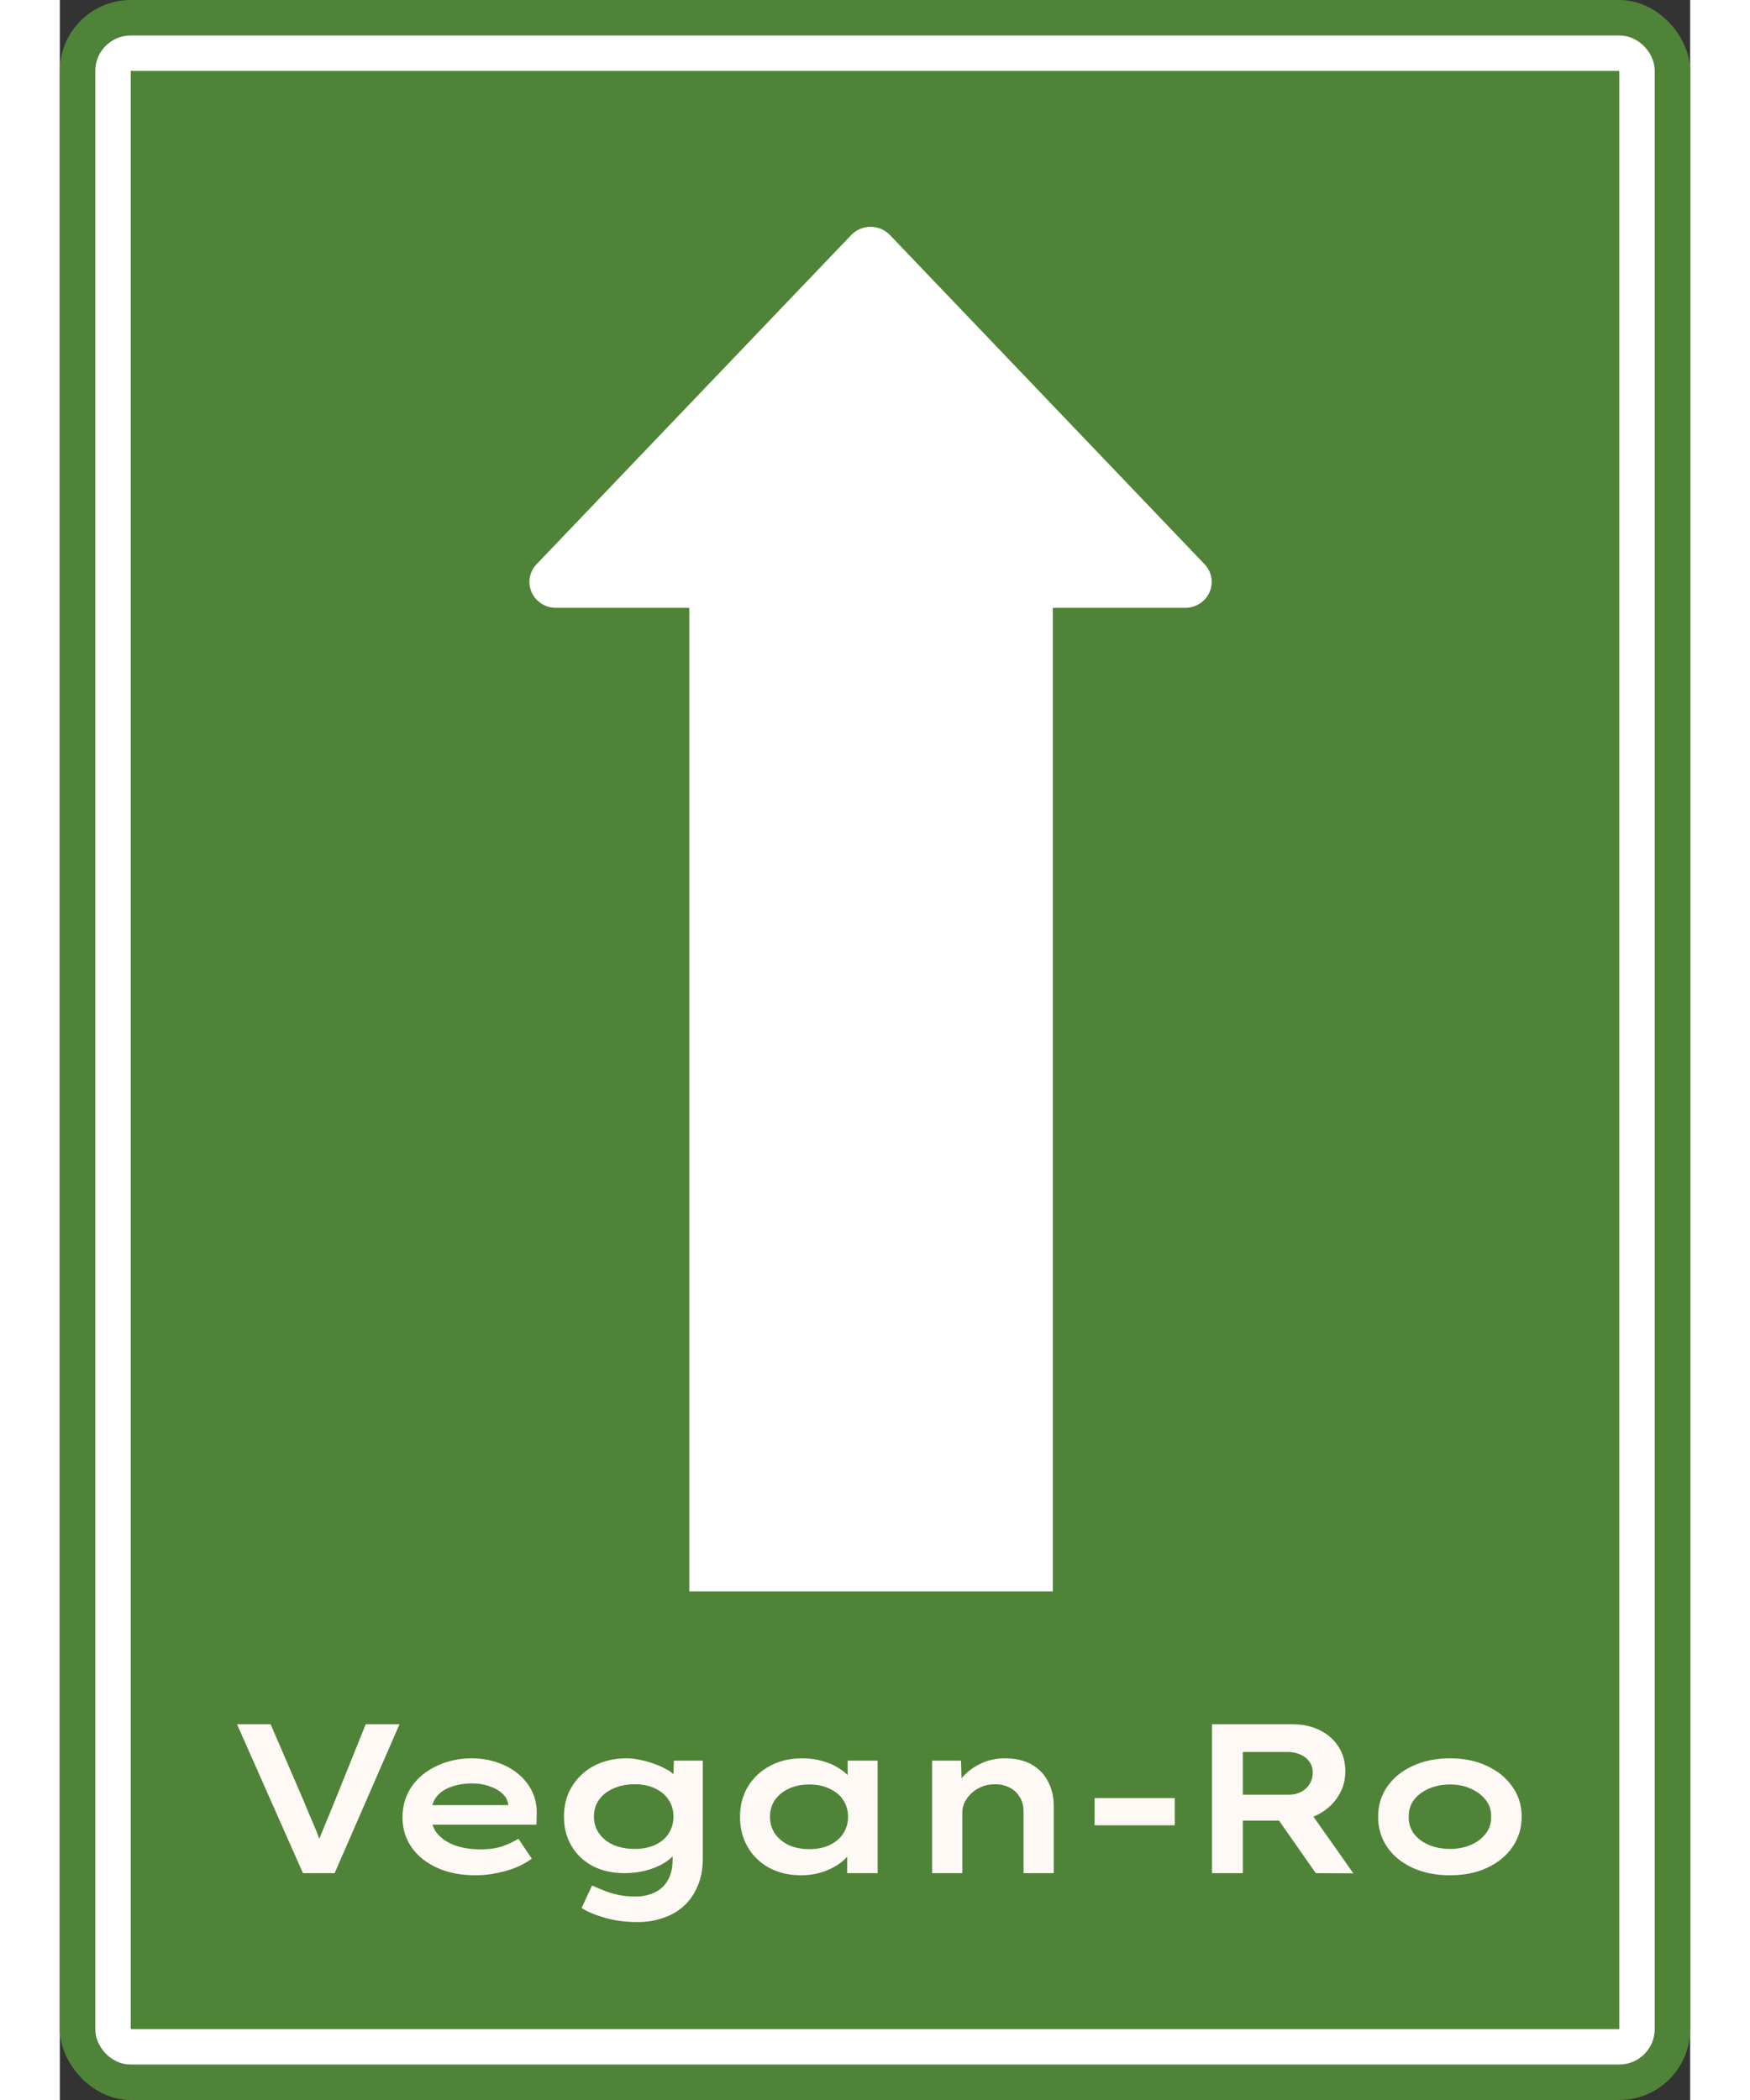 <svg width="150" height="180" viewBox="0 0 184 237" fill="none" xmlns="http://www.w3.org/2000/svg">
<rect x="0" y="0" width="184" height="237" fill="#333333" stroke="none"/>
<rect x="2" y="2" width="180" height="233" rx="6" stroke="#4F8337" stroke-width="4"/>
<rect x="6" y="6" width="172" height="225" rx="2" fill="#4F8337" stroke="white" stroke-width="4" stroke-linejoin="round"/>
<path d="M55.995 68.6L71.04 68.6L71.04 179.599L91.555 179.599L112.071 179.599L112.071 68.6L127.005 68.6C127.591 68.6 128.165 68.432 128.655 68.116C129.144 67.8 129.528 67.351 129.759 66.824C129.989 66.297 130.057 65.716 129.952 65.152C129.848 64.588 129.576 64.066 129.171 63.651L93.666 26.504C93.386 26.218 93.05 25.99 92.678 25.834C92.306 25.679 91.905 25.599 91.5 25.599C91.095 25.599 90.694 25.679 90.322 25.834C89.95 25.99 89.614 26.218 89.334 26.504L53.829 63.651C53.424 64.066 53.152 64.588 53.048 65.152C52.943 65.716 53.011 66.297 53.241 66.824C53.472 67.351 53.856 67.8 54.346 68.116C54.835 68.432 55.409 68.6 55.995 68.6Z" fill="white"/>
<path d="M156.893 211.639C155.309 211.639 153.901 211.359 152.669 210.799C151.453 210.239 150.501 209.463 149.813 208.471C149.125 207.463 148.781 206.319 148.781 205.039C148.781 203.743 149.125 202.607 149.813 201.631C150.501 200.639 151.453 199.863 152.669 199.303C153.901 198.727 155.309 198.439 156.893 198.439C158.477 198.439 159.869 198.727 161.069 199.303C162.285 199.863 163.237 200.639 163.925 201.631C164.629 202.607 164.981 203.743 164.981 205.039C164.981 206.319 164.629 207.463 163.925 208.471C163.237 209.463 162.285 210.239 161.069 210.799C159.869 211.359 158.477 211.639 156.893 211.639ZM156.893 208.663C157.773 208.663 158.557 208.511 159.245 208.207C159.949 207.903 160.509 207.479 160.925 206.935C161.357 206.375 161.557 205.743 161.525 205.039C161.557 204.319 161.357 203.687 160.925 203.143C160.509 202.599 159.949 202.175 159.245 201.871C158.557 201.551 157.773 201.391 156.893 201.391C156.013 201.391 155.213 201.551 154.493 201.871C153.789 202.175 153.229 202.599 152.813 203.143C152.413 203.687 152.221 204.319 152.237 205.039C152.221 205.743 152.413 206.375 152.813 206.935C153.229 207.479 153.789 207.903 154.493 208.207C155.213 208.511 156.013 208.663 156.893 208.663Z" fill="#FFF9F5"/>
<path d="M130.031 211.399V194.599H139.151C140.335 194.599 141.367 194.831 142.247 195.295C143.143 195.743 143.839 196.367 144.335 197.167C144.831 197.951 145.079 198.863 145.079 199.903C145.079 200.959 144.807 201.903 144.263 202.735C143.735 203.567 143.015 204.231 142.103 204.727C141.191 205.223 140.175 205.471 139.055 205.471H133.511V211.399H130.031ZM141.743 211.399L136.439 203.815L140.207 203.215L145.991 211.423L141.743 211.399ZM133.511 202.543H138.719C139.215 202.543 139.671 202.439 140.087 202.231C140.503 202.007 140.823 201.711 141.047 201.343C141.287 200.959 141.407 200.527 141.407 200.047C141.407 199.583 141.279 199.175 141.023 198.823C140.783 198.471 140.439 198.199 139.991 198.007C139.559 197.815 139.087 197.719 138.575 197.719H133.511V202.543Z" fill="#FFF9F5"/>
<path d="M116.785 205.999V202.927H125.833V205.999H116.785Z" fill="#FFF9F5"/>
<path d="M98.445 211.399V198.703H101.709L101.805 201.991L100.845 202.207C101.117 201.551 101.517 200.943 102.045 200.383C102.589 199.807 103.253 199.343 104.037 198.991C104.821 198.623 105.693 198.439 106.653 198.439C107.853 198.439 108.861 198.671 109.677 199.135C110.493 199.599 111.109 200.239 111.525 201.055C111.957 201.855 112.173 202.775 112.173 203.815V211.399H108.765V204.415C108.765 203.791 108.621 203.255 108.333 202.807C108.061 202.343 107.685 201.991 107.205 201.751C106.725 201.495 106.173 201.367 105.549 201.367C104.973 201.367 104.461 201.463 104.013 201.655C103.565 201.847 103.173 202.103 102.837 202.423C102.517 202.743 102.269 203.087 102.093 203.455C101.933 203.823 101.853 204.183 101.853 204.535V211.399H100.173C99.645 211.399 99.237 211.399 98.949 211.399C98.661 211.399 98.493 211.399 98.445 211.399Z" fill="#FFF9F5"/>
<path d="M83.702 211.639C82.31 211.639 81.094 211.359 80.054 210.799C79.014 210.223 78.206 209.439 77.63 208.447C77.054 207.455 76.766 206.319 76.766 205.039C76.766 203.759 77.062 202.623 77.654 201.631C78.262 200.639 79.086 199.863 80.126 199.303C81.182 198.727 82.406 198.439 83.798 198.439C84.63 198.439 85.39 198.543 86.078 198.751C86.782 198.943 87.39 199.207 87.902 199.543C88.43 199.863 88.854 200.223 89.174 200.623C89.494 201.007 89.686 201.383 89.75 201.751L88.91 201.799V198.703H92.294V211.399H88.862V208.015L89.558 208.183C89.51 208.599 89.318 209.007 88.982 209.407C88.662 209.807 88.238 210.175 87.71 210.511C87.182 210.847 86.574 211.119 85.886 211.327C85.198 211.535 84.47 211.639 83.702 211.639ZM84.566 208.687C85.446 208.687 86.214 208.535 86.87 208.231C87.542 207.911 88.054 207.479 88.406 206.935C88.774 206.375 88.958 205.743 88.958 205.039C88.958 204.319 88.774 203.687 88.406 203.143C88.054 202.599 87.542 202.175 86.87 201.871C86.214 201.551 85.446 201.391 84.566 201.391C83.702 201.391 82.934 201.551 82.262 201.871C81.606 202.175 81.086 202.599 80.702 203.143C80.334 203.687 80.15 204.319 80.15 205.039C80.15 205.743 80.334 206.375 80.702 206.935C81.086 207.479 81.606 207.911 82.262 208.231C82.934 208.535 83.702 208.687 84.566 208.687Z" fill="#FFF9F5"/>
<path d="M65.246 216.919C63.855 216.919 62.614 216.759 61.526 216.439C60.455 216.135 59.575 215.767 58.886 215.335L60.062 212.791C60.414 212.951 60.831 213.127 61.31 213.319C61.791 213.527 62.327 213.695 62.919 213.823C63.526 213.967 64.191 214.039 64.91 214.039C65.775 214.039 66.526 213.879 67.166 213.559C67.806 213.255 68.294 212.791 68.63 212.167C68.983 211.559 69.159 210.799 69.159 209.887V208.375L69.734 208.495C69.623 208.991 69.278 209.463 68.703 209.911C68.126 210.359 67.398 210.719 66.519 210.991C65.654 211.263 64.719 211.399 63.711 211.399C62.383 211.399 61.199 211.135 60.158 210.607C59.135 210.063 58.334 209.311 57.758 208.351C57.182 207.375 56.895 206.263 56.895 205.015C56.895 203.719 57.199 202.583 57.806 201.607C58.414 200.615 59.246 199.839 60.303 199.279C61.374 198.719 62.599 198.439 63.974 198.439C64.374 198.439 64.831 198.487 65.343 198.583C65.855 198.679 66.367 198.815 66.879 198.991C67.406 199.167 67.894 199.375 68.343 199.615C68.806 199.839 69.174 200.111 69.447 200.431C69.734 200.735 69.886 201.063 69.903 201.415L69.207 201.607L69.302 198.703H72.567V209.743C72.567 210.943 72.367 211.991 71.966 212.887C71.582 213.799 71.055 214.551 70.382 215.143C69.727 215.735 68.951 216.175 68.055 216.463C67.174 216.767 66.239 216.919 65.246 216.919ZM64.886 208.663C65.766 208.663 66.534 208.511 67.191 208.207C67.847 207.903 68.35 207.479 68.703 206.935C69.07 206.375 69.254 205.735 69.254 205.015C69.254 204.295 69.07 203.663 68.703 203.119C68.35 202.575 67.847 202.151 67.191 201.847C66.55 201.527 65.782 201.367 64.886 201.367C63.974 201.367 63.166 201.527 62.462 201.847C61.775 202.151 61.239 202.575 60.855 203.119C60.471 203.663 60.279 204.295 60.279 205.015C60.279 205.719 60.471 206.351 60.855 206.911C61.239 207.455 61.775 207.887 62.462 208.207C63.166 208.511 63.974 208.663 64.886 208.663Z" fill="#FFF9F5"/>
<path d="M46.908 211.639C45.276 211.639 43.836 211.359 42.588 210.799C41.356 210.239 40.396 209.471 39.708 208.495C39.02 207.503 38.676 206.383 38.676 205.135C38.676 204.111 38.876 203.191 39.276 202.375C39.692 201.543 40.26 200.839 40.98 200.263C41.7 199.687 42.532 199.239 43.476 198.919C44.436 198.599 45.444 198.439 46.5 198.439C47.54 198.439 48.508 198.599 49.404 198.919C50.3 199.223 51.084 199.655 51.756 200.215C52.428 200.775 52.948 201.439 53.316 202.207C53.684 202.975 53.852 203.823 53.82 204.751L53.796 205.927H41.172L40.62 203.719H50.988L50.604 204.151V203.623C50.54 203.159 50.316 202.751 49.932 202.399C49.548 202.047 49.06 201.775 48.468 201.583C47.876 201.375 47.236 201.271 46.548 201.271C45.668 201.271 44.876 201.399 44.172 201.655C43.468 201.895 42.908 202.279 42.492 202.807C42.092 203.335 41.892 204.023 41.892 204.871C41.892 205.623 42.116 206.295 42.564 206.887C43.028 207.463 43.676 207.911 44.508 208.231C45.356 208.551 46.332 208.711 47.436 208.711C48.492 208.711 49.364 208.583 50.052 208.327C50.74 208.071 51.308 207.799 51.756 207.511L53.268 209.767C52.74 210.151 52.132 210.487 51.444 210.775C50.756 211.047 50.028 211.255 49.26 211.399C48.492 211.559 47.708 211.639 46.908 211.639Z" fill="#FFF9F5"/>
<path d="M27.44 211.399L20 194.599H23.792L27.656 203.551C27.768 203.855 27.912 204.207 28.088 204.607C28.264 205.007 28.448 205.439 28.64 205.903C28.848 206.367 29.04 206.839 29.216 207.319C29.392 207.783 29.552 208.239 29.696 208.687L28.904 208.711C29.064 208.151 29.264 207.575 29.504 206.983C29.744 206.391 29.984 205.807 30.224 205.231C30.464 204.655 30.688 204.111 30.896 203.599L34.52 194.599H38.336L31.016 211.399H27.44Z" fill="#FFF9F5"/>
</svg>
